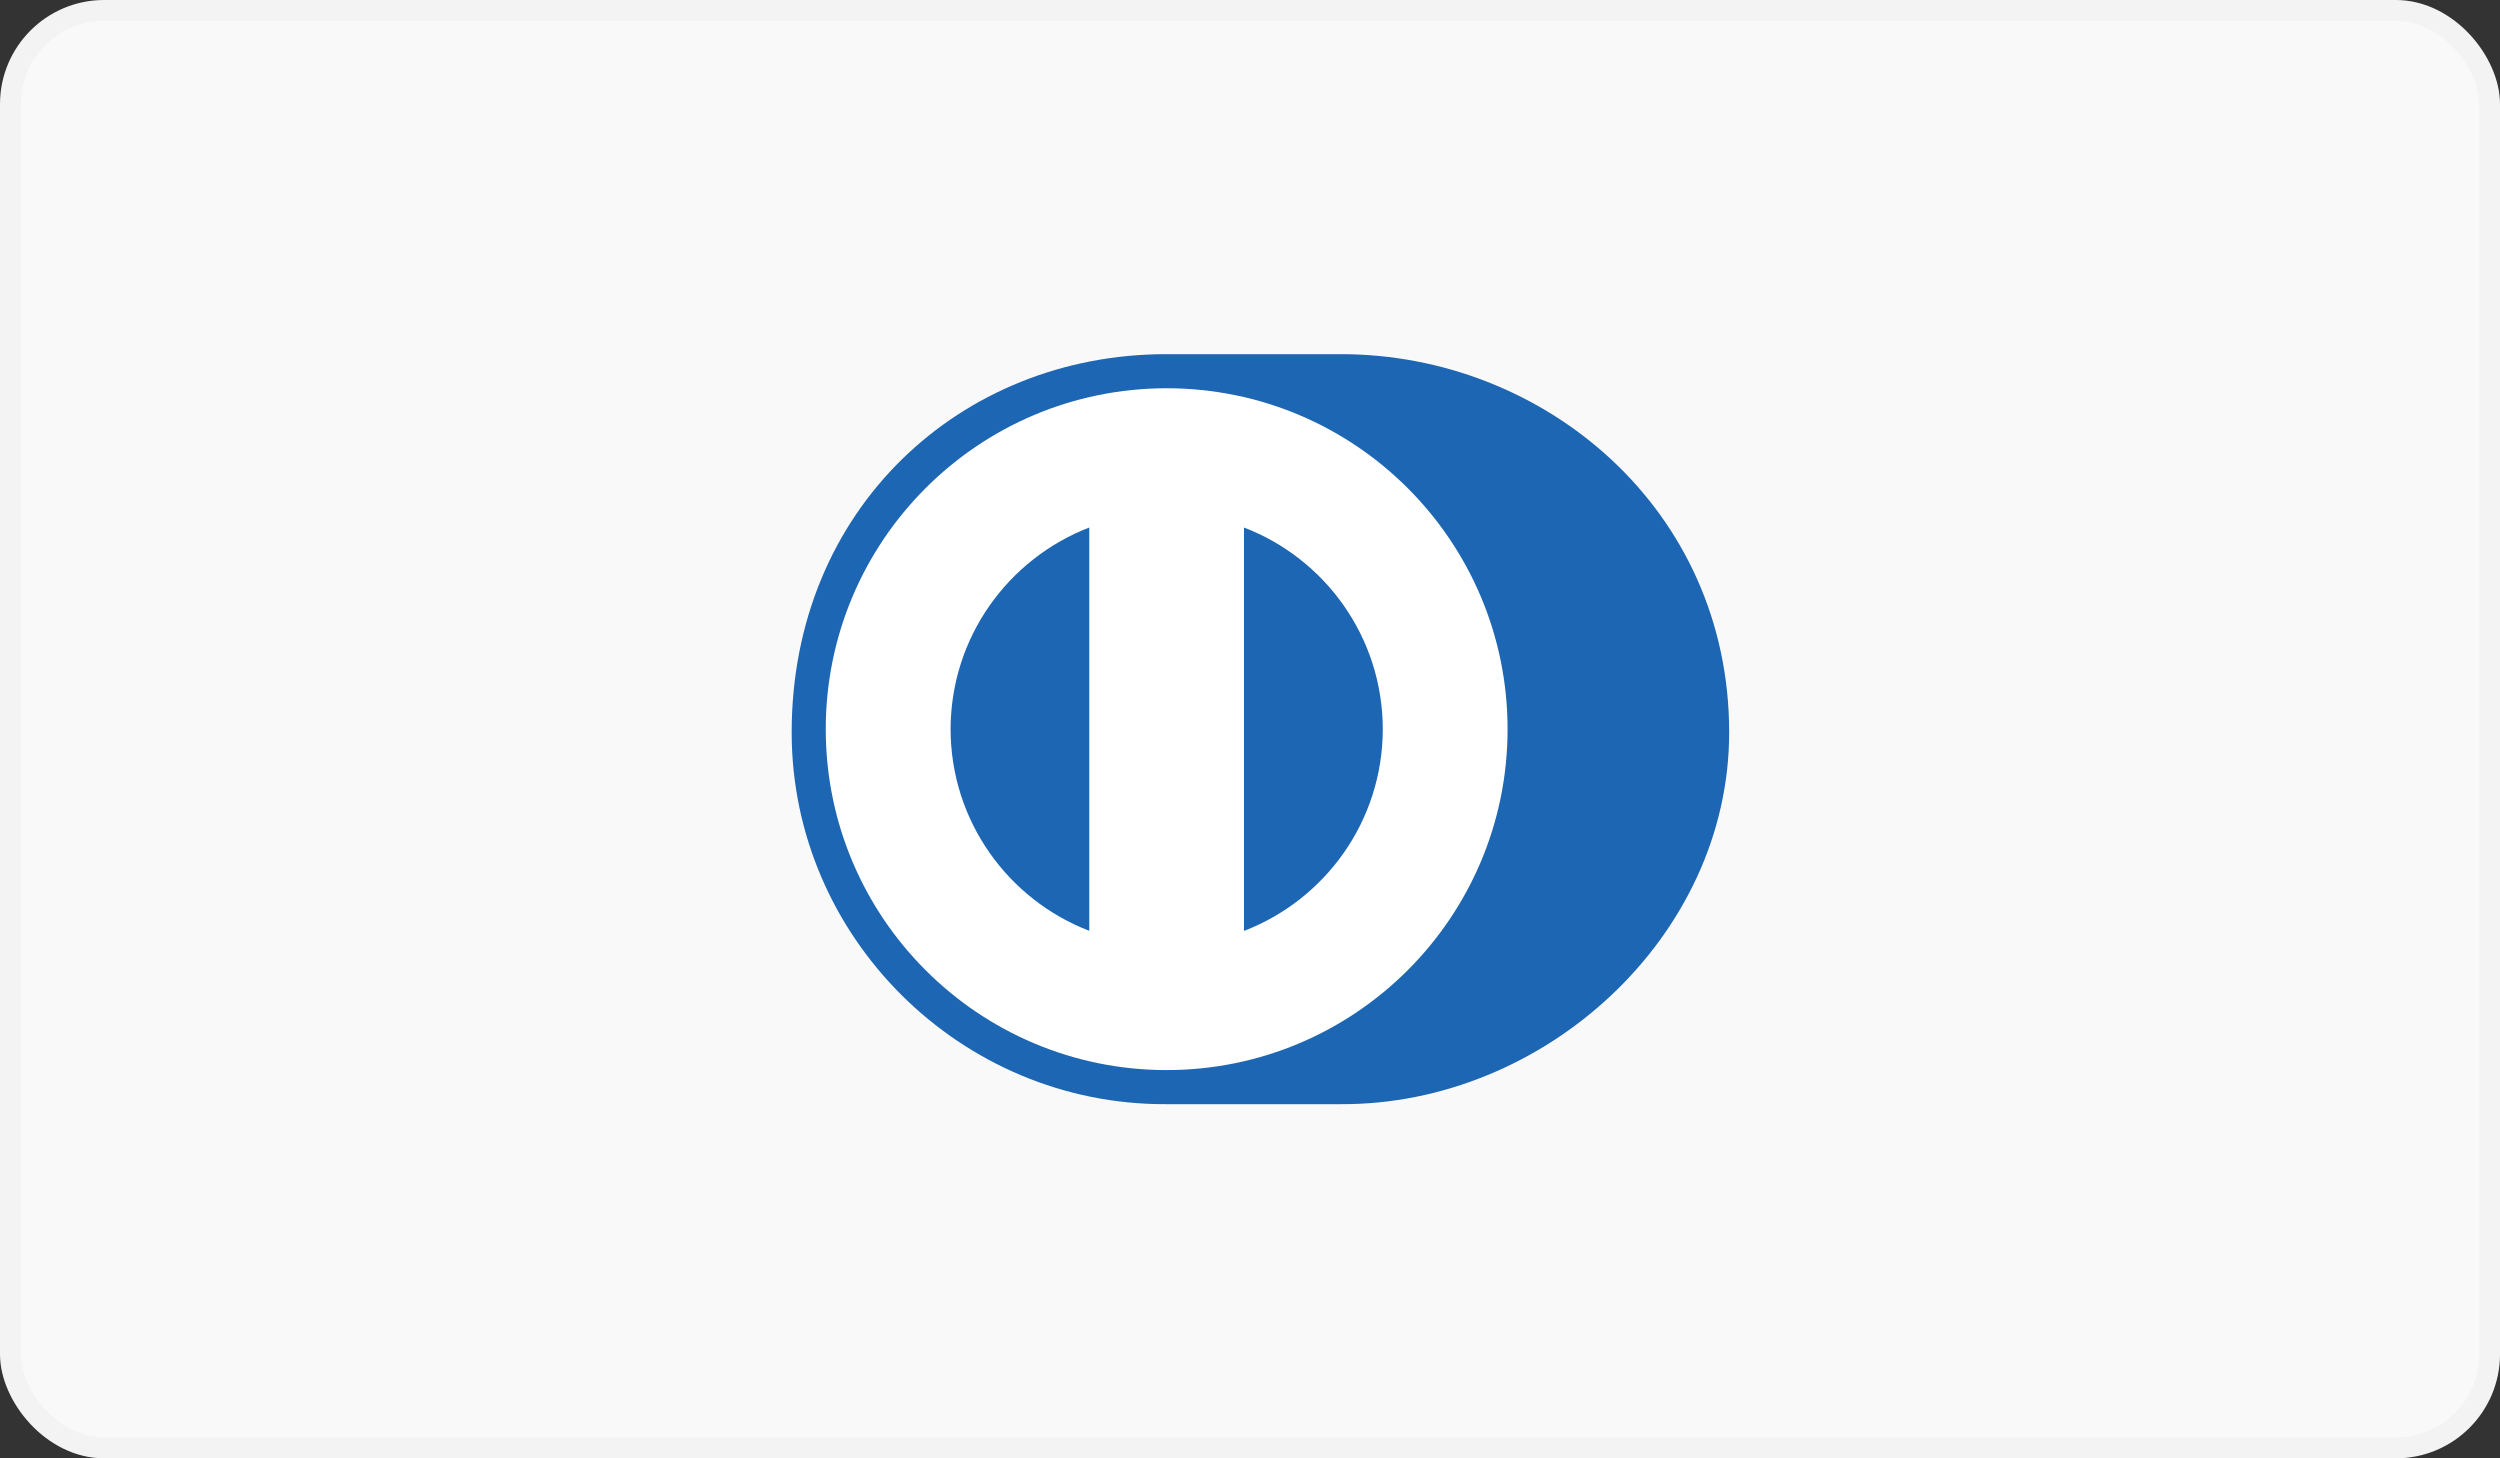 <svg width="120" height="70" viewBox="0 0 120 70" fill="none" xmlns="http://www.w3.org/2000/svg">
<rect x="0" y="0" width="120" height="70" fill="#333333" stroke="none"/>
<rect x="0.5" y="0.5" width="119" height="69" rx="4.5" fill="#F9F9F9" stroke="#F3F3F3"/>
<g opacity="0.95">
<path d="M64.362 53C74.106 53.047 83 44.976 83 35.156C83 24.419 74.106 16.997 64.362 17H55.977C46.116 16.997 38 24.421 38 35.156C38 44.978 46.116 53.047 55.977 53H64.362Z" fill="#115EAF"/>
<path d="M59.711 44.684V25.321C63.603 26.814 66.366 30.582 66.374 35.002C66.366 39.422 63.603 43.188 59.711 44.684ZM45.628 35.002C45.637 30.584 48.396 26.819 52.285 25.321V44.679C48.396 43.183 45.637 39.42 45.628 35.002ZM55.999 18.636C46.961 18.64 39.638 25.963 39.636 35.002C39.638 44.038 46.961 51.361 55.999 51.364C65.038 51.361 72.362 44.038 72.364 35.002C72.363 25.963 65.038 18.64 55.999 18.636Z" fill="white"/>
</g>
</svg>
